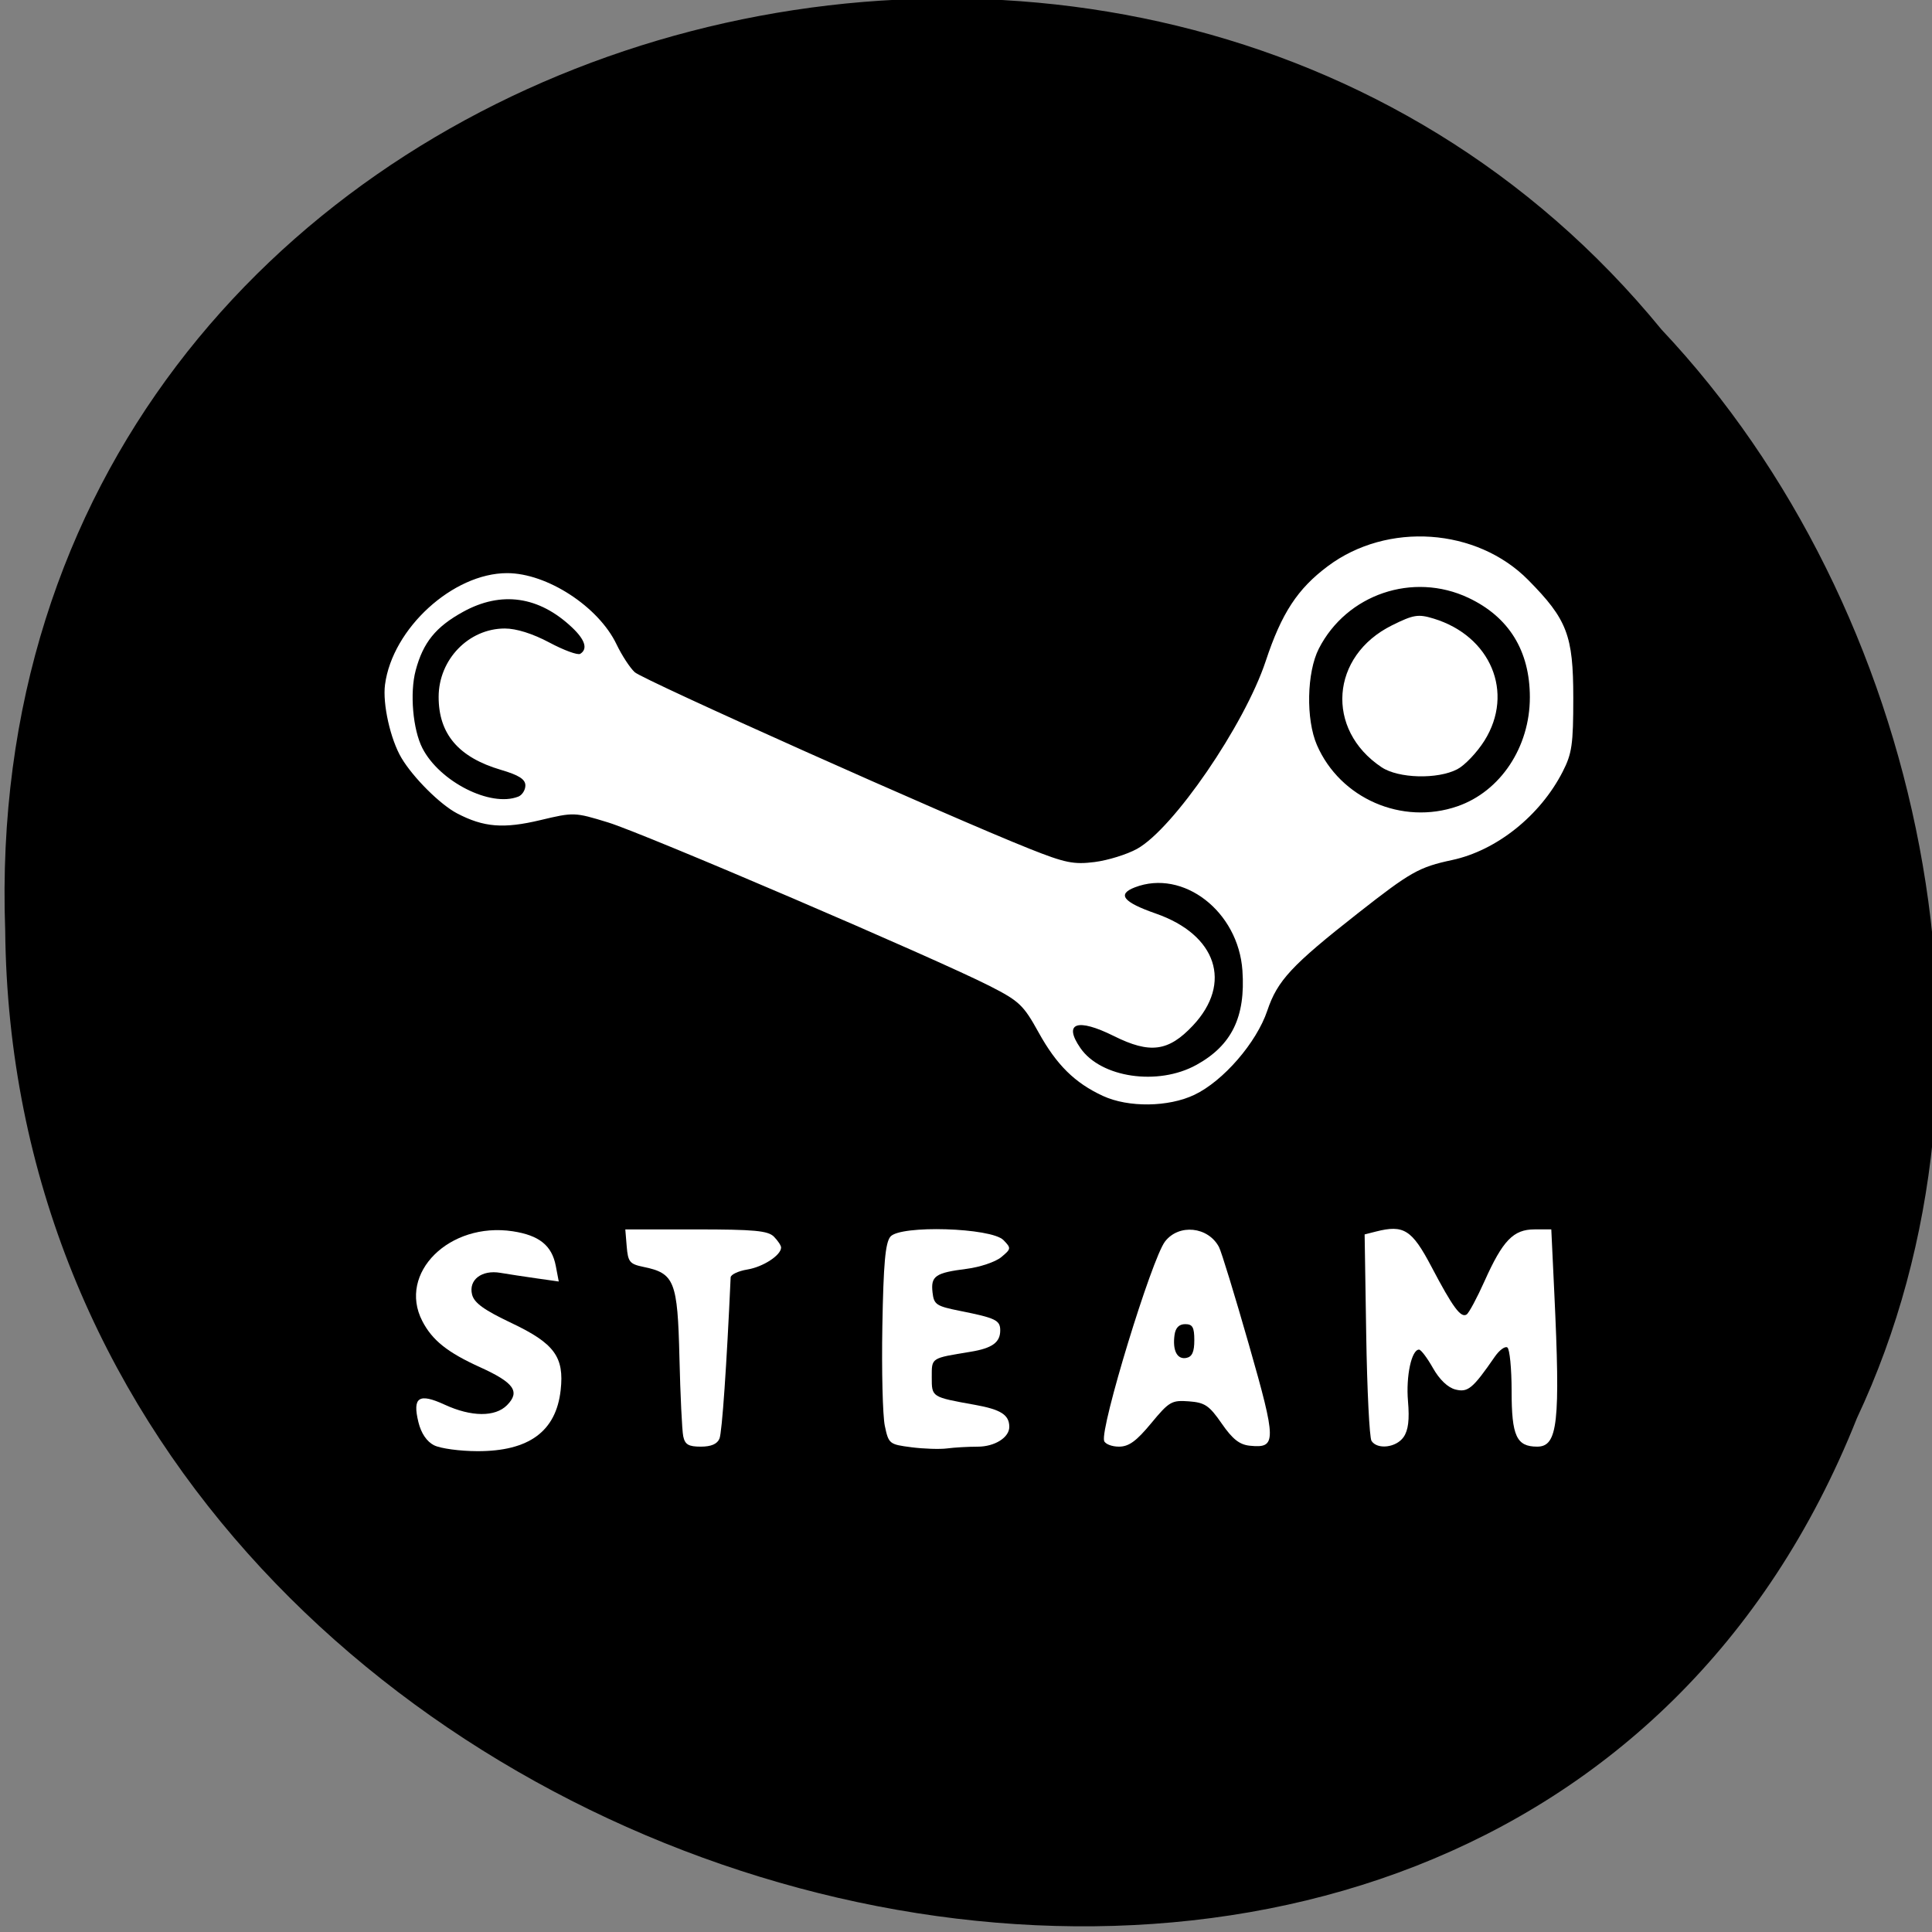 <svg xmlns="http://www.w3.org/2000/svg" viewBox="0 0 256 256"><rect x="0" y="0" width="256" height="256" fill="#808080" stroke="none"/><g color="#000"><path d="m -461.56 1509.46 c -102.66 -72.48 -252.13 71.24 -188.42 177.65 55.11 98.31 215.88 55.803 236.4 -48.33 13.01 -47.39 -5.347 -103.13 -47.986 -129.32 z" transform="matrix(0.825 -0.525 -0.506 -0.921 1390.6 1335.87)"/></g><g fill="#fff" transform="matrix(0.973 0 0 0.985 8.03 2.914)"><path d="m 141.95 144.47 c -3.834 -1.748 -6.323 -4.176 -8.774 -8.559 -2.045 -3.657 -2.631 -4.207 -6.619 -6.216 -7.37 -3.712 -47.12 -20.542 -52.01 -22.02 -4.55 -1.377 -4.663 -1.381 -9.21 -0.309 -5.02 1.182 -7.716 0.967 -11.338 -0.903 -2.309 -1.193 -5.989 -4.814 -7.582 -7.462 -1.501 -2.496 -2.585 -7.272 -2.237 -9.863 1.014 -7.561 9.26 -14.996 16.63 -14.996 5.432 0 12.444 4.505 14.896 9.571 0.716 1.479 1.833 3.17 2.483 3.758 1.155 1.045 42.761 19.424 53.782 23.757 4.827 1.898 5.997 2.133 8.843 1.777 1.804 -0.225 4.4 -1.02 5.769 -1.766 4.95 -2.698 14.656 -16.69 17.537 -25.28 2.158 -6.435 4.325 -9.705 8.454 -12.755 8.102 -5.987 20.269 -5.158 27.29 1.86 5.306 5.306 6.136 7.45 6.136 15.855 0 6.278 -0.177 7.492 -1.451 9.949 -3.064 5.907 -8.993 10.585 -15.04 11.866 -4.524 0.958 -5.655 1.588 -12.832 7.154 -9.04 7.01 -10.968 9.06 -12.343 13.1 -1.464 4.308 -6 9.485 -9.935 11.334 -3.534 1.661 -8.985 1.727 -12.443 0.151 z m 12.702 -4.16 c 4.838 -2.633 6.729 -6.454 6.291 -12.711 -0.556 -7.955 -8.07 -13.691 -14.651 -11.188 -2.455 0.933 -1.597 1.992 2.856 3.524 8.294 2.853 10.475 9.368 5.05 15.07 -3.327 3.498 -5.839 3.827 -10.753 1.411 -5.01 -2.465 -6.942 -1.782 -4.563 1.616 2.796 3.992 10.56 5.111 15.772 2.274 z m 35.568 -34.802 c 5.855 -1.995 9.867 -7.959 9.867 -14.666 0 -6.248 -2.855 -10.812 -8.369 -13.38 -7.547 -3.514 -16.576 -0.485 -20.367 6.834 -1.65 3.185 -1.778 9.524 -0.262 12.97 3.163 7.188 11.581 10.815 19.13 8.242 z m -127.91 -1.292 c 0.541 -0.208 0.984 -0.887 0.984 -1.51 0 -0.834 -0.876 -1.388 -3.322 -2.099 -5.776 -1.679 -8.494 -4.823 -8.49 -9.818 0.004 -5.03 4.092 -9.197 9.01 -9.199 1.572 -0.001 3.808 0.695 6.077 1.891 1.974 1.041 3.863 1.723 4.197 1.516 1.051 -0.65 0.668 -1.879 -1.102 -3.535 -4.512 -4.222 -9.642 -4.952 -14.857 -2.113 -3.724 2.027 -5.441 4.124 -6.453 7.882 -0.817 3.03 -0.383 7.957 0.921 10.463 2.344 4.503 9.264 7.966 13.03 6.52 z"/><path d="m 179.89 100.25 c -7.696 -5.073 -6.956 -14.988 1.426 -19.09 2.927 -1.433 3.559 -1.536 5.641 -0.912 7.813 2.341 11.04 9.968 6.953 16.418 -1.01 1.587 -2.671 3.321 -3.7 3.852 -2.681 1.387 -8.02 1.248 -10.32 -0.267 z"/><path d="m 142.11 190.87 c -0.572 -1.708 6.486 -24.521 8.299 -26.826 1.895 -2.409 5.869 -1.998 7.345 0.759 0.326 0.609 2.157 6.513 4.07 13.12 3.78 13.06 3.788 13.968 0.13 13.602 -1.409 -0.141 -2.355 -0.878 -3.831 -2.985 -1.704 -2.432 -2.289 -2.823 -4.471 -2.985 -2.342 -0.174 -2.687 0.024 -5.14 2.953 -2.02 2.411 -3.038 3.141 -4.385 3.141 -0.966 0 -1.873 -0.35 -2.02 -0.777 z m 12.281 -13.532 c 0 -1.753 -0.238 -2.168 -1.244 -2.168 -0.828 0 -1.312 0.483 -1.448 1.444 -0.296 2.091 0.35 3.342 1.602 3.101 0.79 -0.152 1.09 -0.806 1.09 -2.378 z"/><path d="m 178.52 190.87 c -0.277 -0.427 -0.6 -6.851 -0.719 -14.274 l -0.216 -13.497 l 1.54 -0.386 c 3.795 -0.952 4.903 -0.257 7.568 4.748 2.901 5.449 3.985 6.903 4.778 6.413 0.311 -0.192 1.41 -2.212 2.442 -4.488 2.488 -5.488 3.93 -6.962 6.811 -6.962 h 2.282 l 0.407 8.492 c 0.841 17.528 0.48 20.732 -2.331 20.732 -2.813 0 -3.48 -1.431 -3.48 -7.469 0 -3.033 -0.262 -5.677 -0.583 -5.875 -0.321 -0.198 -1.09 0.365 -1.71 1.252 -2.996 4.287 -3.66 4.833 -5.359 4.406 -1.033 -0.259 -2.174 -1.336 -3.06 -2.887 -0.777 -1.361 -1.63 -2.476 -1.894 -2.479 -1.022 -0.01 -1.799 3.571 -1.506 6.942 0.217 2.495 0.042 3.905 -0.598 4.819 -0.999 1.426 -3.586 1.73 -4.373 0.514 z"/><path d="m 115.86 191.73 c -3 -0.379 -3.099 -0.457 -3.616 -2.877 -0.292 -1.368 -0.443 -7.411 -0.335 -13.429 0.15 -8.392 0.405 -11.194 1.092 -12.02 1.321 -1.59 13.754 -1.216 15.405 0.464 1.065 1.083 1.053 1.174 -0.306 2.289 -0.778 0.638 -2.904 1.347 -4.723 1.574 -4.246 0.53 -4.887 0.968 -4.637 3.159 0.188 1.65 0.497 1.856 3.755 2.499 4.85 0.958 5.466 1.253 5.466 2.623 0 1.618 -1.097 2.398 -4.04 2.874 -5.44 0.88 -5.285 0.78 -5.285 3.41 0 2.707 -0.055 2.673 5.871 3.727 3.535 0.629 4.669 1.341 4.69 2.943 0.019 1.443 -1.976 2.687 -4.31 2.687 -1.301 0 -3.169 0.105 -4.153 0.234 -0.983 0.129 -3.176 0.059 -4.872 -0.155 z"/><path d="m 84.79 190.25 c -0.162 -0.769 -0.394 -5.536 -0.516 -10.591 -0.249 -10.284 -0.67 -11.333 -4.89 -12.189 -1.877 -0.381 -2.116 -0.666 -2.289 -2.735 l -0.193 -2.31 h 9.631 c 7.926 0 9.804 0.173 10.608 0.977 0.537 0.537 0.977 1.194 0.977 1.458 0 1.034 -2.443 2.61 -4.586 2.958 -1.239 0.201 -2.268 0.679 -2.285 1.062 -0.539 11.838 -1.169 20.83 -1.519 21.681 -0.301 0.733 -1.133 1.088 -2.546 1.088 -1.674 0 -2.157 -0.283 -2.392 -1.399 z"/><path d="m 50.862 191.47 c -1 -0.507 -1.759 -1.607 -2.133 -3.112 -0.838 -3.371 0.056 -3.959 3.579 -2.354 3.625 1.652 6.877 1.676 8.489 0.064 1.822 -1.822 0.955 -3.03 -3.654 -5.097 -4.472 -2 -6.546 -3.641 -7.894 -6.234 -3.352 -6.442 3.711 -13.35 12.328 -12.06 3.598 0.54 5.326 1.912 5.856 4.65 l 0.407 2.106 l -3.048 -0.427 c -1.677 -0.235 -3.888 -0.568 -4.914 -0.741 -2.534 -0.427 -4.346 0.951 -3.843 2.923 0.287 1.125 1.615 2.073 5.362 3.829 5.853 2.742 7.206 4.565 6.702 9.03 -0.626 5.55 -4.315 8.223 -11.33 8.21 -2.394 -0.005 -5.05 -0.361 -5.907 -0.792 z"/></g></svg>